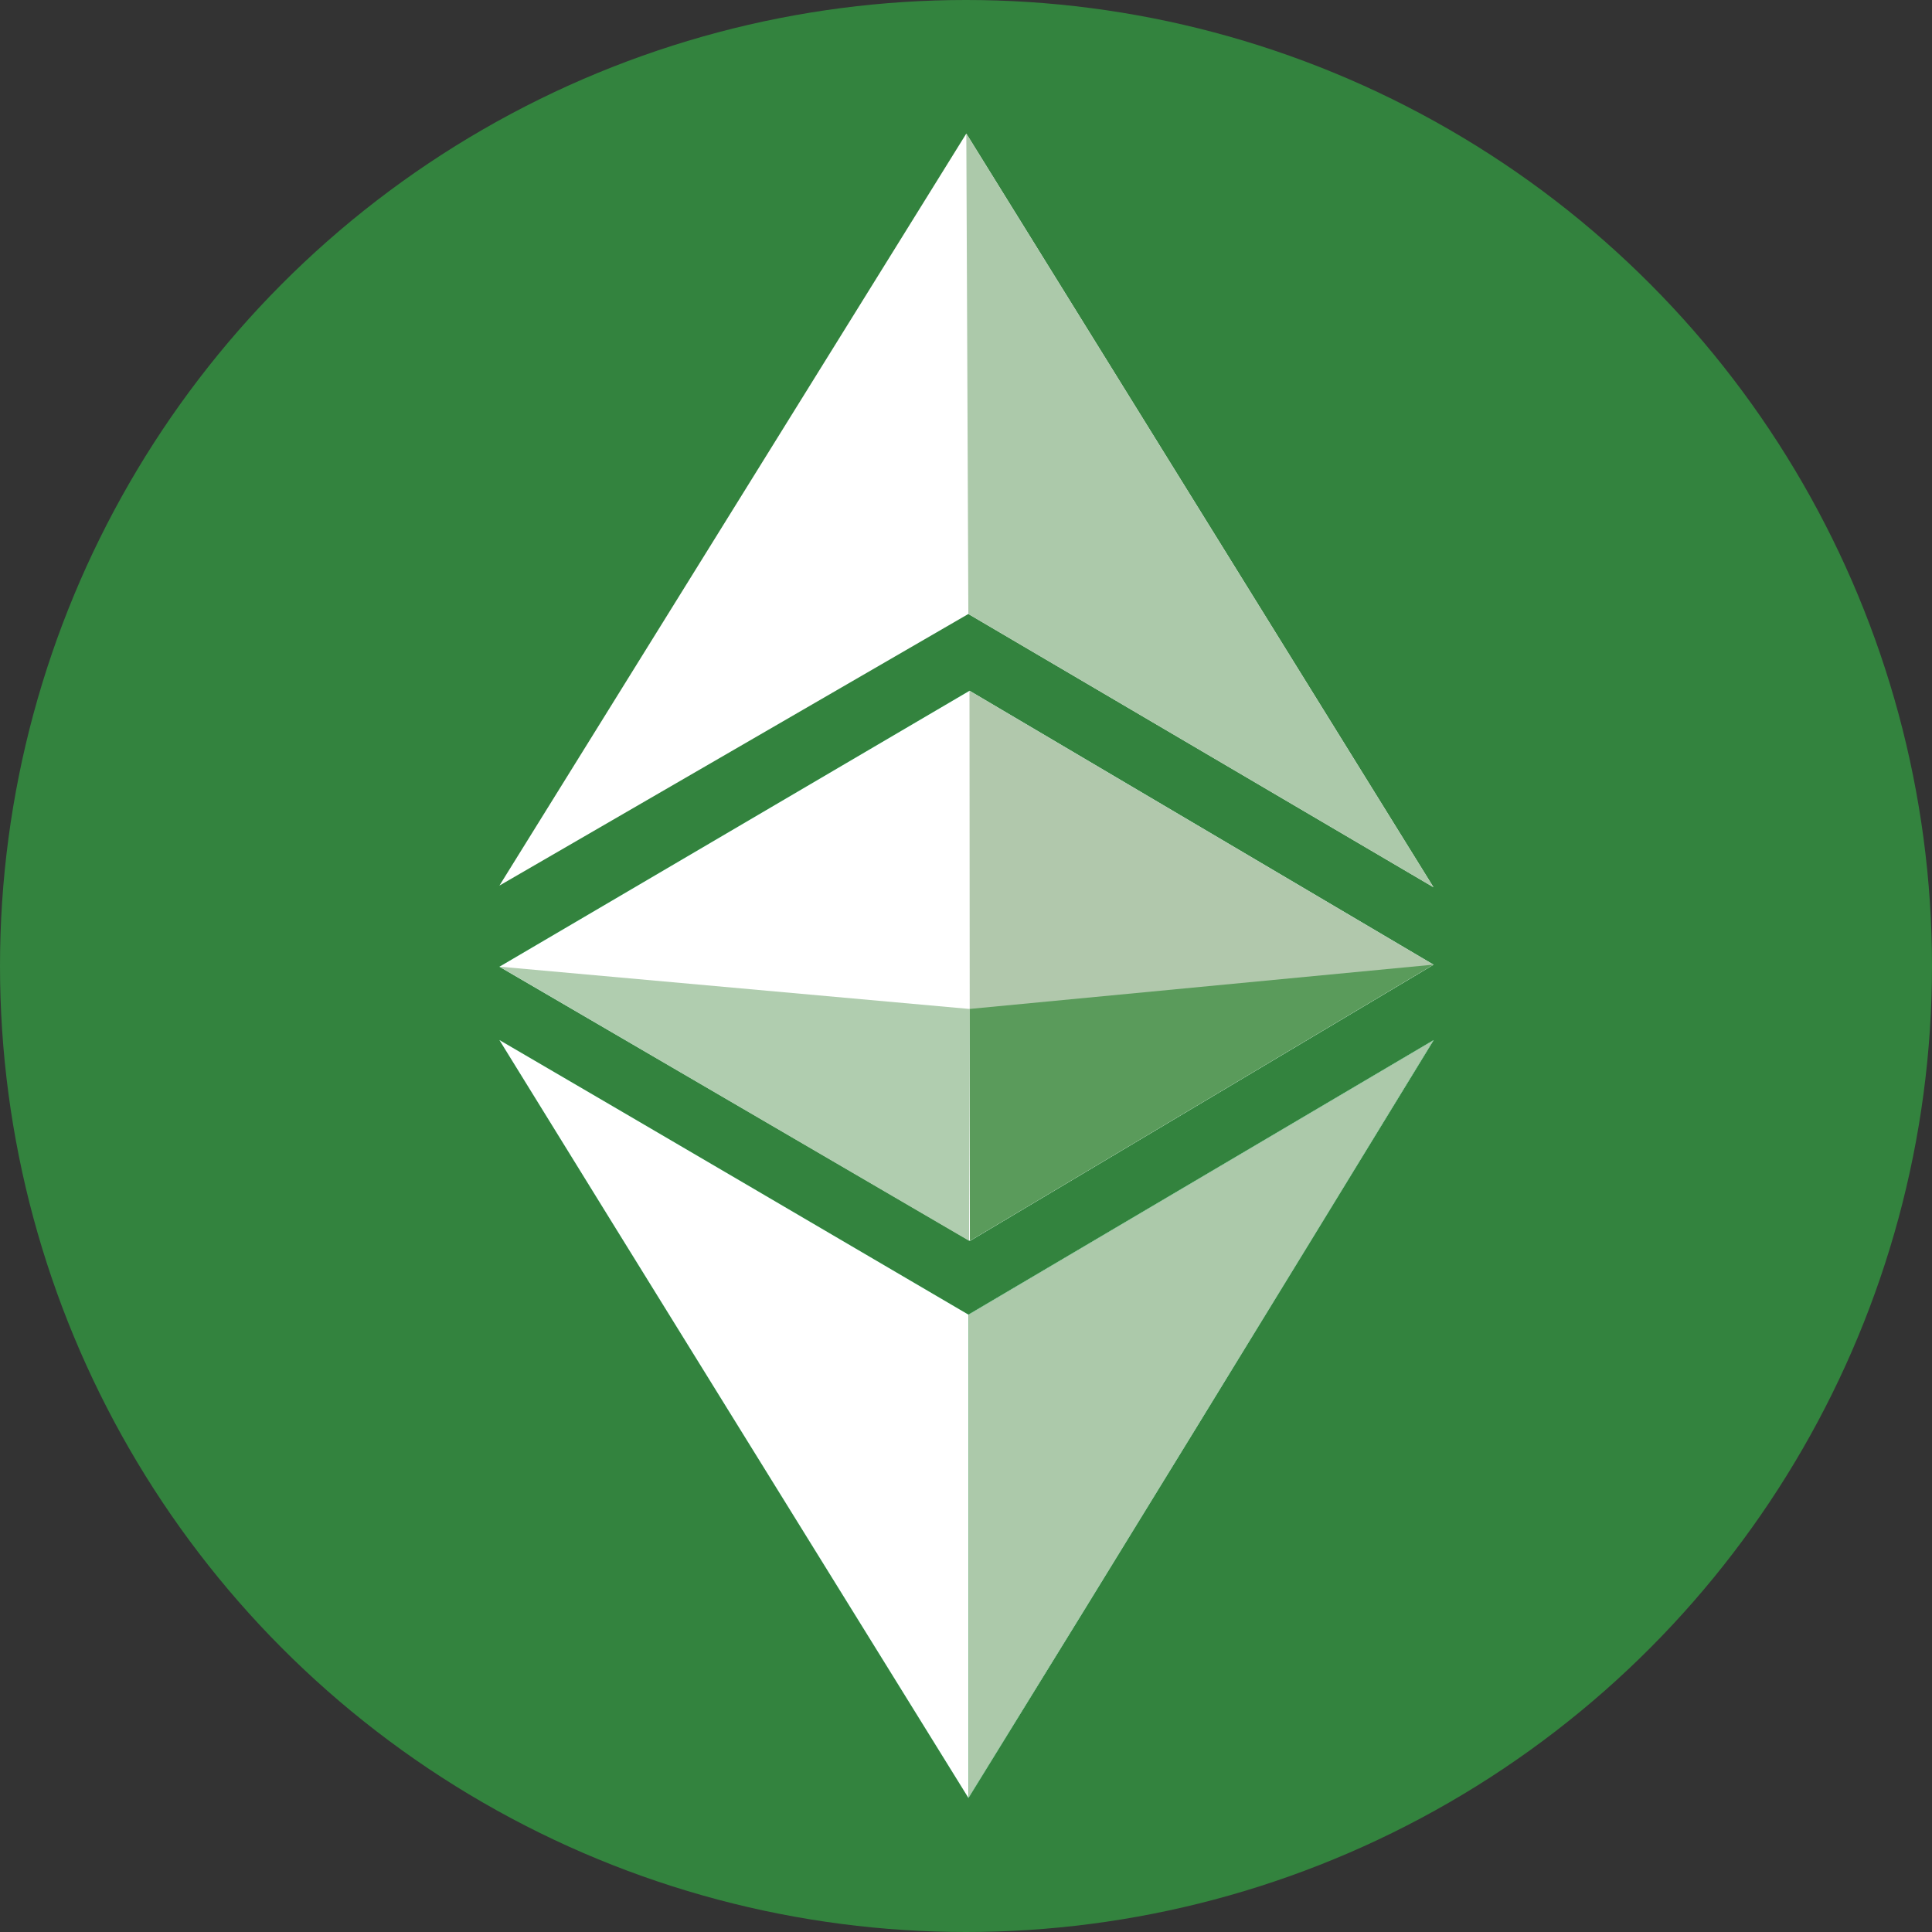 <?xml version="1.0" encoding="UTF-8" standalone="no"?>
<!-- Created with Inkscape (http://www.inkscape.org/) -->

<svg
   xmlns:dc="http://purl.org/dc/elements/1.1/"
   xmlns:cc="http://creativecommons.org/ns#"
   xmlns:rdf="http://www.w3.org/1999/02/22-rdf-syntax-ns#"
   xmlns:svg="http://www.w3.org/2000/svg"
   xmlns="http://www.w3.org/2000/svg"
   xmlns:sodipodi="http://sodipodi.sourceforge.net/DTD/sodipodi-0.dtd"
   xmlns:inkscape="http://www.inkscape.org/namespaces/inkscape"
   width="200mm"
   height="200mm"
   viewBox="0 0 200 200"
   version="1.1"
   id="svg908"
   inkscape:version="0.92.5 (2060ec1f9f, 2020-04-08)"
   sodipodi:docname="etc-coin-symbol.svg"
   inkscape:export-filename="/home/linux/Desktop/ethereum-classic-logo.png"
   inkscape:export-xdpi="120"
   inkscape:export-ydpi="120">
  <rect x="0" y="0" width="200" height="200" fill="#333333" stroke="none"/>
  <title
     id="title825">Ethereum Classic Logo</title>
  <defs
     id="defs902" />
  <sodipodi:namedview
     id="base"
     pagecolor="#ffffff"
     bordercolor="#666666"
     borderopacity="1.0"
     inkscape:pageopacity="0.0"
     inkscape:pageshadow="2"
     inkscape:zoom="1.0900833"
     inkscape:cx="213.28645"
     inkscape:cy="377.95276"
     inkscape:document-units="mm"
     inkscape:current-layer="layer6"
     showgrid="false"
     inkscape:window-width="1920"
     inkscape:window-height="1055"
     inkscape:window-x="1920"
     inkscape:window-y="0"
     inkscape:window-maximized="1"
     fit-margin-top="0"
     fit-margin-left="0"
     fit-margin-right="0"
     fit-margin-bottom="0"
     showguides="true"
     inkscape:guide-bbox="true">
    <sodipodi:guide
       position="100,182.524"
       orientation="1,0"
       id="guide845"
       inkscape:locked="false" />
    <sodipodi:guide
       position="213.35,100"
       orientation="0,1"
       id="guide847"
       inkscape:locked="false" />
  </sodipodi:namedview>
  <g
     inkscape:label="Original"
     inkscape:groupmode="layer"
     id="layer1"
     transform="translate(-56.641,-26.817)"
     style="display:none"
     sodipodi:insensitive="true">
    <g
       transform="translate(56.416,69.875)"
       style="display:inline"
       id="g1627"
       inkscape:export-xdpi="664.21741"
       inkscape:export-ydpi="664.21741"
       inkscape:export-filename="/home/linux/Desktop/ethereum-classic-logo.png">
      <g
         id="g896">
        <path
           inkscape:export-ydpi="120"
           inkscape:export-xdpi="120"
           inkscape:connector-curvature="0"
           id="path838"
           d="m 0.225,85.613 c 17.045,9.041 34.806,18.517 48.557,25.844 L 96.943,85.621 C 79.505,111.532 64.981,133.085 48.782,156.941 32.564,133.135 14.643,106.858 0.225,85.613 Z m 1.864,-7.138 46.749,-24.947 46.146,24.766 -46.106,24.969 z"
           style="display:inline;fill:#009f42;fill-opacity:1;stroke-width:0.353"
           sodipodi:nodetypes="cccccccccc" />
        <g
           inkscape:export-ydpi="120"
           inkscape:export-xdpi="120"
           id="g842">
          <path
             inkscape:connector-curvature="0"
             id="path1599"
             d="m 0.225,85.613 c 17.045,9.041 34.806,18.517 48.557,25.844 L 96.943,85.621 C 79.505,111.532 64.981,133.085 48.782,156.941 32.564,133.135 14.643,106.858 0.225,85.613 Z m 1.864,-7.138 46.749,-24.947 46.146,24.766 -46.106,24.969 z M 48.773,45.519 0.231,71.08 48.562,0.308 96.925,71.235 Z"
             style="display:inline;fill:#01c853;fill-opacity:1;stroke-width:0.353"
             sodipodi:nodetypes="ccccccccccccccc" />
        </g>
        <path
           inkscape:export-ydpi="120"
           inkscape:export-xdpi="120"
           sodipodi:nodetypes="cccccccccccc"
           style="display:inline;fill:#009f42;fill-opacity:1;stroke-width:0.353"
           d="m 48.783,111.458 48.16,-25.837 c -17.437,25.911 -48.16,71.321 -48.16,71.321 z m 0.055,-57.93 46.146,24.766 -46.106,24.969 z m -0.065,-8.009 -0.211,-45.21 48.362,70.926 z"
           id="path1593"
           inkscape:connector-curvature="0" />
        <path
           inkscape:export-ydpi="120"
           inkscape:export-xdpi="120"
           sodipodi:nodetypes="ccccc"
           style="display:inline;fill:#007831;fill-opacity:1;stroke-width:0.353"
           d="m 48.838,82.301 46.146,-4.007 -46.106,24.969 -0.04,-20.962 z"
           id="path1606"
           inkscape:connector-curvature="0" />
        <path
           inkscape:export-ydpi="120"
           inkscape:export-xdpi="120"
           inkscape:connector-curvature="0"
           id="path850"
           d="m 48.838,82.301 -46.749,-3.826 46.709,24.788 0.04,-20.962 z"
           style="display:inline;fill:#009f42;fill-opacity:1;stroke-width:0.353"
           sodipodi:nodetypes="ccccc" />
        <path
           inkscape:export-ydpi="120"
           inkscape:export-xdpi="120"
           inkscape:connector-curvature="0"
           id="path852"
           d="m 48.783,111.458 48.16,-25.837 c -17.437,25.911 -31.962,47.465 -48.16,71.321 z"
           style="display:inline;fill:#009f42;fill-opacity:1;stroke-width:0.353"
           sodipodi:nodetypes="cccc" />
      </g>
    </g>
  </g>
  <g
     style="display:inline"
     transform="translate(-56.641,-26.817)"
     id="g1008"
     inkscape:groupmode="layer"
     inkscape:label="Middle" />
  <g
     inkscape:groupmode="layer"
     id="layer5"
     inkscape:label="Bottom"
     style="display:inline"
     transform="translate(0,43.367)" />
  <g
     inkscape:groupmode="layer"
     id="layer6"
     inkscape:label="Top"
     style="display:inline"
     transform="translate(0,43.367)">
    <circle
       style="fill:#33833e;fill-opacity:1;stroke:none;stroke-width:0.629;stroke-miterlimit:4;stroke-dasharray:none;stroke-opacity:1"
       id="path843"
       cx="100"
       cy="56.633"
       r="100" />
    <g
       id="g899"
       transform="matrix(1,0,0,1.1,15.125,-22.113)">
      <path
         inkscape:export-ydpi="120"
         inkscape:export-xdpi="120"
         inkscape:connector-curvature="0"
         id="path990"
         d="M 36.575,71.648 85.236,45.68 133.269,71.459 85.278,97.45 Z"
         style="display:inline;fill:#009f42;fill-opacity:1;stroke-width:0.367"
         sodipodi:nodetypes="ccccc" />
      <g
         style="fill:#ffffff"
         transform="matrix(1.041,0,0,1.041,34.401,-10.037)"
         inkscape:export-ydpi="120"
         inkscape:export-xdpi="120"
         id="g994">
        <path
           inkscape:connector-curvature="0"
           id="path992"
           d="m 2.089,78.475 46.749,-24.947 46.146,24.766 -46.106,24.969 z"
           style="display:inline;fill:#ffffff;fill-opacity:1;stroke-width:0.353"
           sodipodi:nodetypes="ccccc" />
      </g>
      <path
         inkscape:export-ydpi="120"
         inkscape:export-xdpi="120"
         sodipodi:nodetypes="cccc"
         style="display:inline;fill:#b1c8ac;fill-opacity:1;stroke-width:0.367"
         d="M 85.236,45.68 133.269,71.459 85.278,97.45 Z"
         id="path996"
         inkscape:connector-curvature="0" />
      <path
         inkscape:export-ydpi="120"
         inkscape:export-xdpi="120"
         sodipodi:nodetypes="ccccc"
         style="display:inline;fill:#5a9b5b;fill-opacity:1;stroke-width:0.367"
         d="M 85.236,75.63 133.269,71.459 85.278,97.45 85.236,75.63 Z"
         id="path998"
         inkscape:connector-curvature="0" />
      <path
         inkscape:export-ydpi="120"
         inkscape:export-xdpi="120"
         inkscape:connector-curvature="0"
         id="path1000"
         d="M 85.236,75.63 36.575,71.648 85.194,97.45 85.236,75.63 Z"
         style="display:inline;fill:#b0cdaf;fill-opacity:1;stroke-width:0.367"
         sodipodi:nodetypes="ccccc" />
      <path
         inkscape:export-ydpi="120"
         inkscape:export-xdpi="120"
         inkscape:connector-curvature="0"
         id="path909"
         d="m 36.57,78.553 c 17.045,9.041 34.806,18.517 48.557,25.844 L 133.287,78.561 C 115.85,104.472 101.325,126.025 85.127,149.881 68.909,126.075 50.988,99.798 36.57,78.553 Z"
         style="display:inline;fill:#009f42;fill-opacity:1;stroke-width:0.353"
         sodipodi:nodetypes="ccccc" />
      <g
         style="fill:#ffffff"
         transform="translate(36.345,-7.06)"
         inkscape:export-ydpi="120"
         inkscape:export-xdpi="120"
         id="g913">
        <path
           inkscape:connector-curvature="0"
           id="path911"
           d="m 0.225,85.613 c 17.045,9.041 34.806,18.517 48.557,25.844 L 96.943,85.621 C 79.505,111.532 64.981,133.085 48.782,156.941 32.564,133.135 14.643,106.858 0.225,85.613 Z"
           style="display:inline;fill:#ffffff;fill-opacity:1;stroke-width:0.353"
           sodipodi:nodetypes="ccccc" />
      </g>
      <path
         inkscape:export-ydpi="120"
         inkscape:export-xdpi="120"
         sodipodi:nodetypes="cccc"
         style="display:inline;fill:#009f42;fill-opacity:1;stroke-width:0.353"
         d="M 85.127,104.398 133.287,78.561 C 115.85,104.472 85.127,149.881 85.127,149.881 Z"
         id="path915"
         inkscape:connector-curvature="0" />
      <path
         inkscape:export-ydpi="120"
         inkscape:export-xdpi="120"
         inkscape:connector-curvature="0"
         id="path921"
         d="M 85.127,104.398 133.287,78.561 C 115.85,104.472 101.325,126.025 85.127,149.881 Z"
         style="display:inline;fill:#acc9aa;fill-opacity:1;stroke-width:0.353"
         sodipodi:nodetypes="cccc" />
      <path
         sodipodi:nodetypes="ccccc"
         style="display:inline;fill:#ffffff;fill-opacity:1;stroke-width:0.353"
         d="M 85.118,38.459 36.576,64.02 84.907,-6.752 133.269,64.175 Z"
         id="path974"
         inkscape:connector-curvature="0" />
      <path
         inkscape:connector-curvature="0"
         id="path978"
         d="M 85.118,38.459 84.907,-6.752 133.269,64.175 Z"
         style="display:inline;fill:#acc9aa;fill-opacity:1;stroke-width:0.353"
         sodipodi:nodetypes="cccc"
         inkscape:export-xdpi="120"
         inkscape:export-ydpi="120" />
    </g>
  </g>
</svg>
